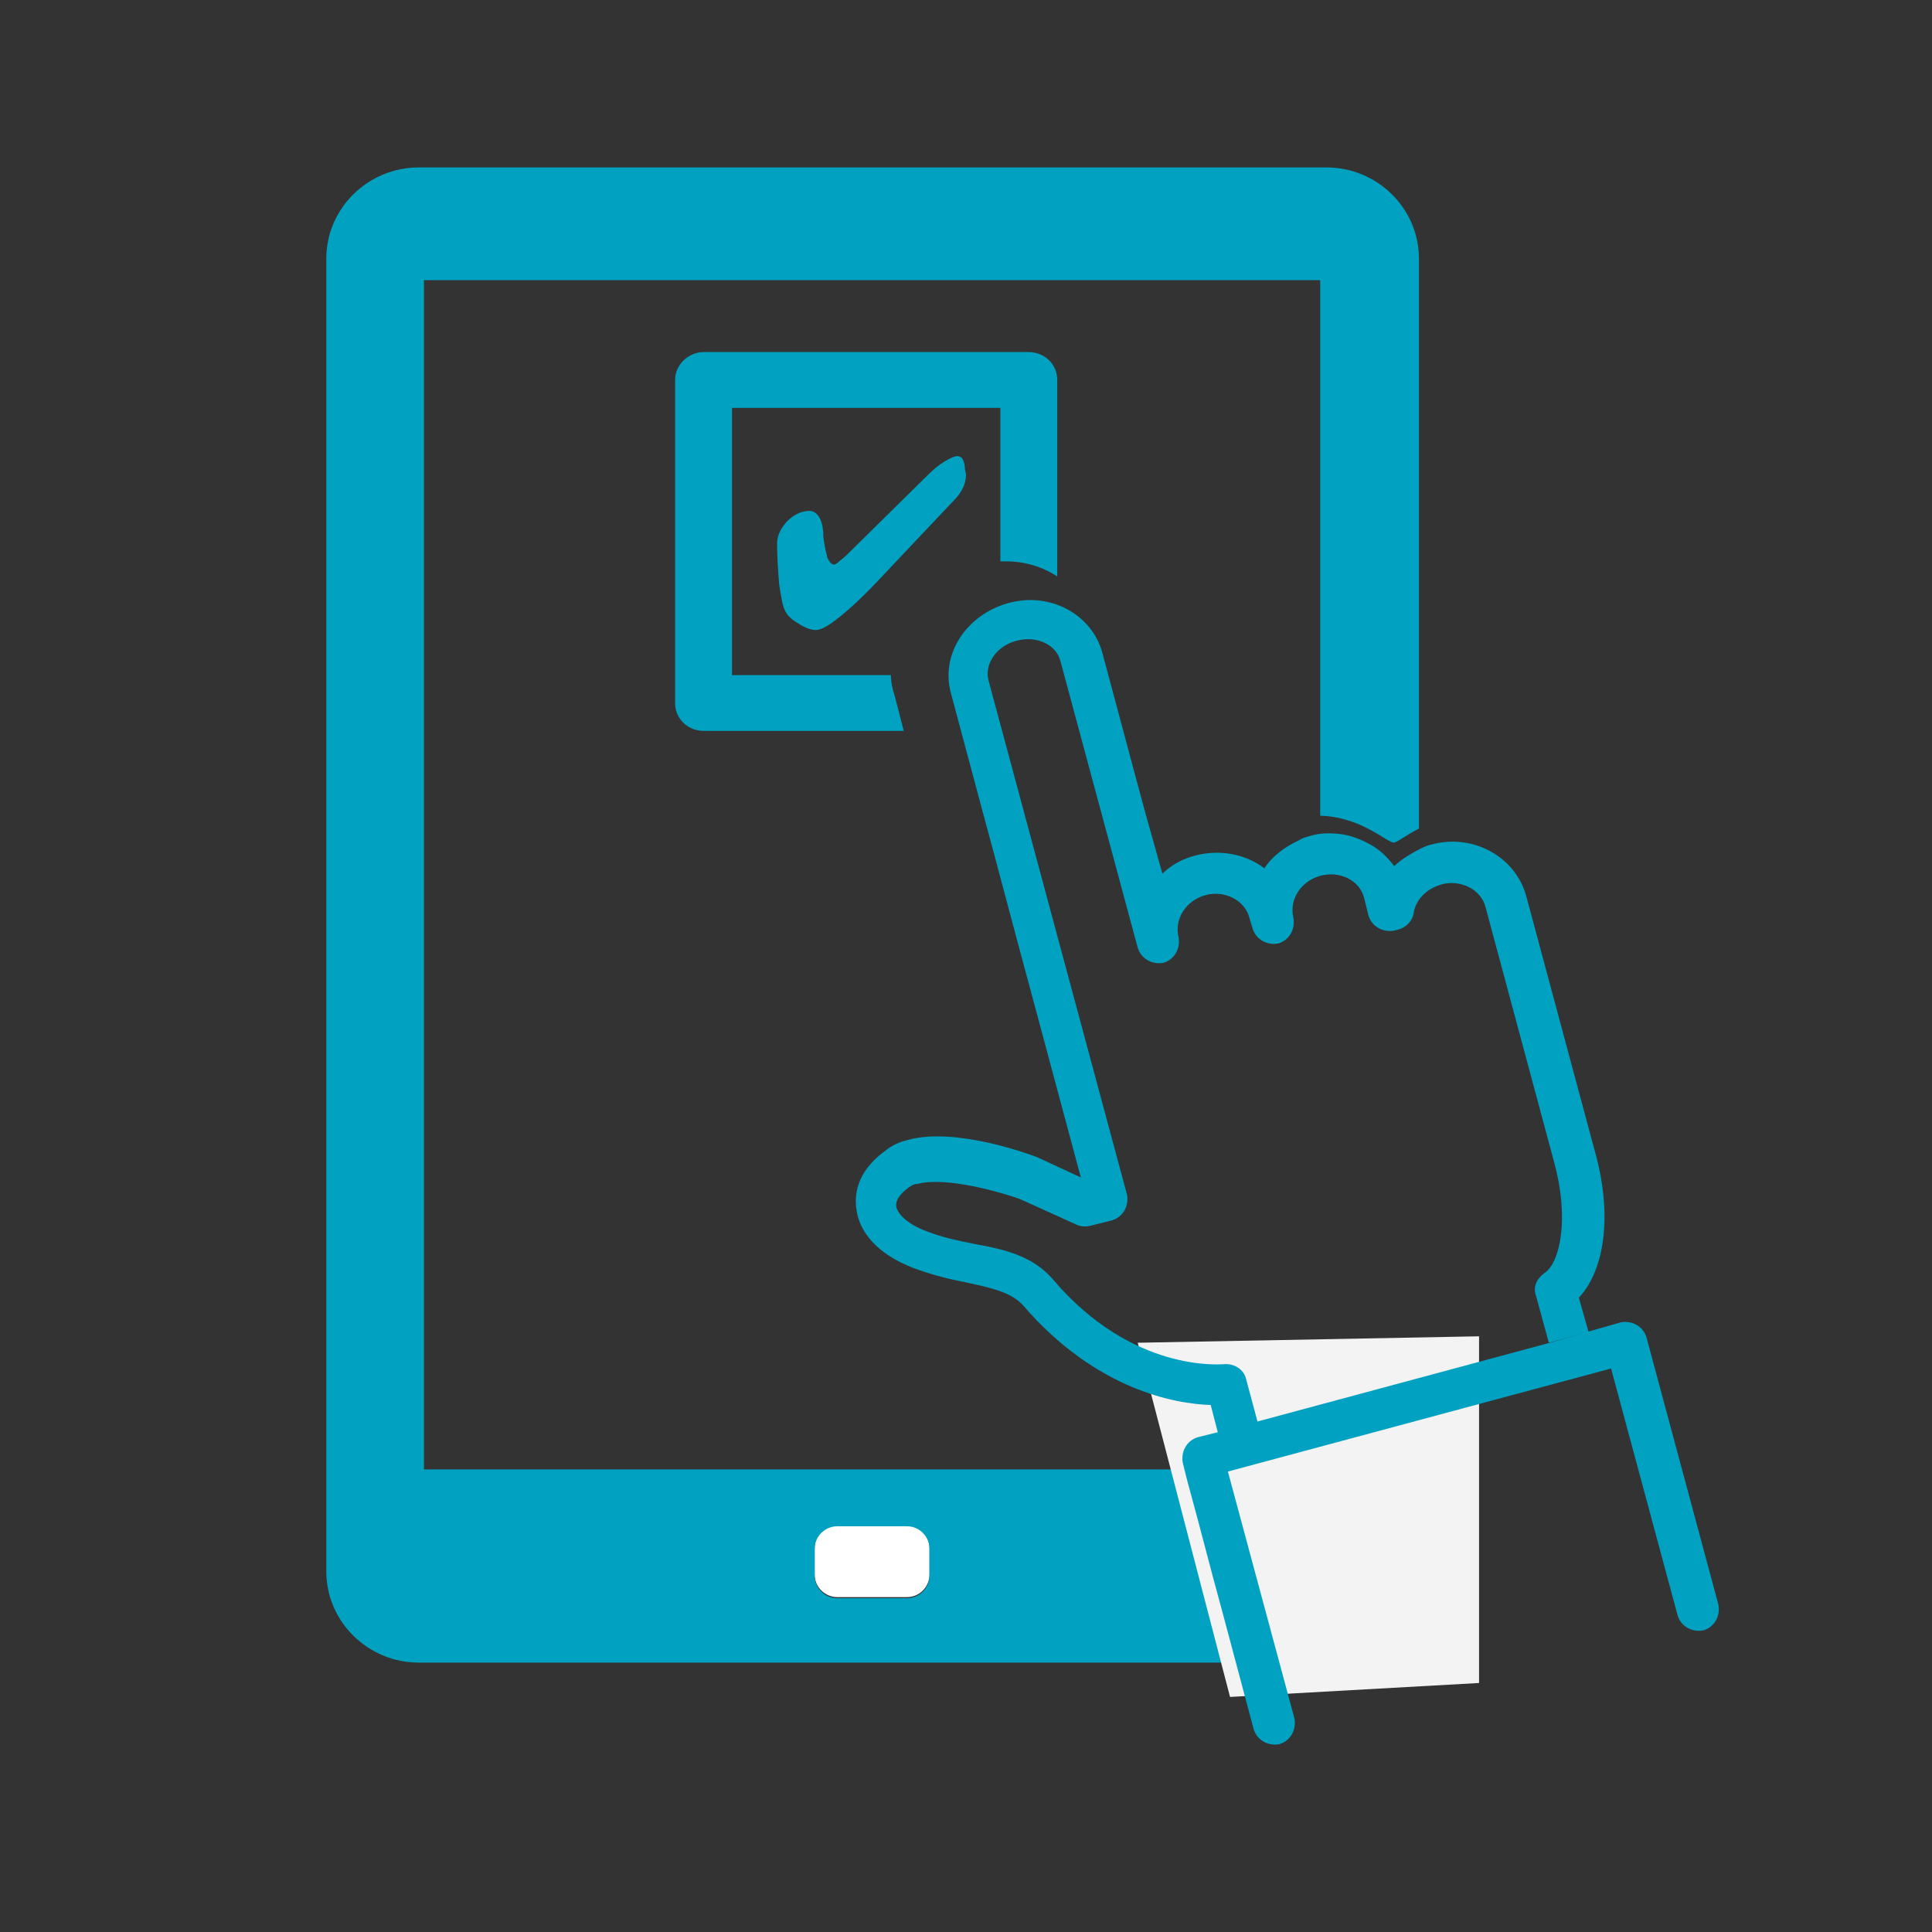 <?xml version="1.0" encoding="utf-8"?>
<!-- Generator: Adobe Illustrator 18.1.0, SVG Export Plug-In . SVG Version: 6.00 Build 0)  -->
<svg version="1.1" xmlns="http://www.w3.org/2000/svg" xmlns:xlink="http://www.w3.org/1999/xlink" x="0px" y="0px"
	 viewBox="0 0 180 180" enable-background="new 0 0 180 180" xml:space="preserve">
<rect x="0" y="0" width="180" height="180" fill="#333333" stroke="none"/>
<g id="Isolation_Mode" display="none">
	<path display="inline" fill="#00A1C1" d="M45.5,98.2c-15.8,15.8-14.6,42.5,2.5,59.6c17.2,17.2,43.9,18.3,59.6,2.5
		c15.8-15.8,52.5-57.9,24.1-86.3C103.4,45.7,61.3,82.4,45.5,98.2z M86.9,75.8c7.4-3.5,14.2-5.3,20.3-5.3c0.4,0,0.8,0,1.1,0
		c6,0.2,11.3,2.2,16.1,6.1l-5.8,5.8c-4-1.8-8.8-1.1-12.1,2.2c-3.3,3.3-4,8.1-2.1,12.1l-14.1,14.1C83,103.1,77.2,94,73,83.9
		C77.4,80.9,82.1,78,86.9,75.8z M117.6,95.7c-1.1,1.1-2.6,1.6-4,1.5c-1.1-0.1-2.3-0.6-3.1-1.5c-1-1-1.5-2.4-1.5-3.7
		c0-1.2,0.5-2.5,1.5-3.4c0.9-0.9,2.2-1.4,3.4-1.5c1.3,0,2.7,0.4,3.7,1.5c0.9,0.9,1.4,2,1.5,3.1C119.2,93.2,118.7,94.6,117.6,95.7z
		 M102.9,155.5c-5.9,5.9-13.9,9.1-22.7,9.1c-10,0-19.9-4.2-27.3-11.6c-14.5-14.5-15.6-36.9-2.5-50c3.9-3.9,9.8-9.4,16.9-14.9
		c5,11.3,11.8,21.4,20.5,30.1c8.7,8.7,18.7,15.5,30.1,20.5C112.3,145.7,106.7,151.7,102.9,155.5z M130.1,119
		c-2.3,4.8-5.1,9.5-8.1,13.9c-10.1-4.2-19.2-10-26.9-17.2l14-14c4,2.1,9.1,1.4,12.5-1.9c3.4-3.4,4-8.5,1.9-12.5l5.7-5.7
		c3.9,4.8,5.9,10,6.1,16.1C135.6,103.9,133.9,111.2,130.1,119z M139,33.9c-1.1-3.4-1.6-6.6-1.4-9.6c0.3-6,3-10.5,4.9-13.4
		c1.9-2.9,3.2-4.4,3.2-4.4c0,0-1.6,1.1-4.1,3.7c-2.4,2.6-6.1,6.8-7.5,13.6c-0.7,3.4-0.6,7.3,0.2,11.2c0.8,3.9,2.1,7.9,3.2,11.9
		c1.1,4,1.7,8,0.8,11.7c-0.8,3.7-3.3,7.3-6.5,10.5l5.3,5.3c3.8-3.9,7.2-8.8,8.1-14.5c1-5.6-0.4-10.8-1.9-14.9
		C141.7,40.9,140,37.3,139,33.9z"/>
</g>
<g id="Layer_2" display="none">
	<g display="inline">
		<path fill="#00A1C1" d="M21.3,127.6H158c2,0,4-1.9,4-3.9V40.4c0-2-2-3.8-4-3.8H21.3c-2,0-3.3,1.8-3.3,3.8v83.3
			C18,125.7,19.3,127.6,21.3,127.6z M27,45.6h126v73H27V45.6z"/>
		<path fill="#00A1C1" d="M174.9,131.6h-59c-0.1,1-1.1,2-2.4,2H65.8c-1.2,0-2.2-1-2.3-2h-59c0,0-0.4,0.2-0.4,0.4v2.6
			c0,4.3,3.8,8,8.1,8h155.1c4.3,0,7.8-3.7,7.8-8V132C175,131.7,174.9,131.6,174.9,131.6z"/>
		<polygon fill="#00A1C1" points="84,60.7 95.4,104.4 102.9,90.6 116.6,104.2 127.5,93.4 113.8,79.7 127.6,72.1 		"/>
	</g>
</g>
<g id="Layer_3">
	<g>
		<g>
			<g>
				<g>
					<g>
						<path fill="#FFFFFF" d="M84.5,142.1H78c-1.2,0-2.1,1-2.1,2.1v2.5c0,1.2,1,2.1,2.1,2.1h6.5c1.2,0,2.1-1,2.1-2.1v-2.5
							C86.6,143.1,85.7,142.1,84.5,142.1z"/>
						<path fill="#00A1C1" d="M123,136.9H39.5V26.1H123l0,49.9c3.9,0.1,6.3,2.6,6.9,2.5c0.4-0.1,1.1-0.7,2.3-1.3V24.1
							c0-4.7-3.9-8.5-8.6-8.5H39c-4.7,0-8.6,3.8-8.6,8.5v122.3c0,4.7,3.9,8.5,8.6,8.5h84.5c4.7,0,8.6-3.8,8.6-8.5v-20.2l-9.1,2.1
							V136.9z M86.6,146.8c0,1.2-1,2.1-2.1,2.1H78c-1.2,0-2.1-1-2.1-2.1v-2.5c0-1.2,1-2.1,2.1-2.1h6.5c1.2,0,2.1,1,2.1,2.1V146.8z"
							/>
						<path fill="#00A1C1" d="M83,62.9H68.2V38h25v14.3c0.2,0,0.3,0,0.5,0c1.8,0,3.4,0.5,4.8,1.4V35.4c0-1.5-1.2-2.6-2.7-2.6H65.6
							c-1.5,0-2.7,1.2-2.7,2.6v30.1c0,1.5,1.2,2.6,2.7,2.6h18.6c-0.5-1.9-0.8-3.2-1-3.8C83.1,63.9,83,63.4,83,62.9z"/>
					</g>
					<g>
						<path fill="#00A1C1" d="M90,44.2c0,0.9-0.4,1.7-1.2,2.5l-0.1,0.1L81.9,54c-1.4,1.5-2.7,2.7-3.7,3.5c-1,0.8-1.7,1.2-2.2,1.2
							c-0.4,0-1-0.2-1.6-0.6c-0.7-0.4-1.1-0.8-1.3-1.3c-0.2-0.4-0.3-1.1-0.5-2.3c-0.1-1.2-0.2-2.5-0.2-3.8c0-0.8,0.3-1.4,0.9-2.1
							c0.6-0.6,1.3-1,2.1-1c0.7,0,1.2,0.7,1.3,2c0,0.2,0,0.3,0,0.3c0.1,1,0.3,1.7,0.4,2.1c0.2,0.4,0.4,0.6,0.6,0.6
							c0.1,0,0.3-0.1,0.6-0.4c0.3-0.2,0.7-0.6,1.1-1l7-6.9c0.6-0.6,1.1-1,1.6-1.3c0.5-0.3,0.9-0.5,1.2-0.5c0.2,0,0.4,0.1,0.5,0.3
							c0.1,0.2,0.2,0.5,0.2,0.9L90,44.2L90,44.2z"/>
					</g>
				</g>
			</g>
			<polygon fill="#F3F3F3" points="137.8,156.8 114.6,158.1 106,125.1 137.8,124.5 			"/>
			<path fill="#00A1C1" d="M148.6,107.3l-6.4-23.8c-1-3.7-5-5.9-8.9-4.8c-0.5,0.1-1,0.4-1.4,0.6c-0.7,0.4-1.4,0.8-2,1.4
				c-0.6-0.8-1.3-1.5-2.2-2c-0.9-0.5-1.9-0.9-2.9-1c-0.9-0.1-1.9-0.1-2.8,0.2c-0.4,0.1-0.7,0.2-1,0.4c-1.3,0.6-2.5,1.5-3.2,2.6
				c-1.7-1.3-4.1-1.8-6.4-1.2c-1.2,0.3-2.3,0.9-3.1,1.7l-1.6-5.7l-1-3.7l-3-11.2c-1-3.6-4.9-5.7-8.8-4.6c-3.9,1.1-6.3,4.8-5.3,8.4
				l3,11.2l1,3.7l2.4,9l1,3.7l4.7,17.5l-4.1-1.9c-0.8-0.3-7.6-2.8-12-1.6c-0.8,0.2-1.5,0.5-2.1,1c-2.8,2-2.9,4.3-2.7,5.5
				c0.2,1.7,1.4,3.3,3.2,4.4c0.6,0.4,1.3,0.7,2,1c1.6,0.6,3.1,1,4.6,1.3c0.2,0,0.4,0.1,0.5,0.1c2.3,0.5,4.1,0.9,5.2,2.1
				c6.8,7.9,14.2,9.2,17.5,9.3l0.7,2.7l3.7-1l-1.1-4.1c-0.2-0.9-1.1-1.5-2.1-1.4c-0.3,0-8.5,0.8-15.9-7.9c-1.9-2.2-4.5-2.8-7.3-3.3
				c-1.5-0.3-3-0.6-4.5-1.2c-1.9-0.7-2.7-1.7-2.8-2.3c-0.1-0.8,0.8-1.5,1.2-1.8c0.2-0.1,0.4-0.3,0.8-0.3c2.7-0.7,7.8,0.8,9.5,1.4
				l5.3,2.4c0.4,0.2,0.9,0.2,1.3,0.1l2-0.5c1-0.3,1.6-1.3,1.4-2.4L92.1,63.4c-0.4-1.5,0.7-3.2,2.6-3.7c1.8-0.5,3.7,0.3,4.1,1.9
				l7.2,26.7c0.3,1,1.3,1.6,2.4,1.4c1-0.3,1.6-1.3,1.4-2.4c-0.4-1.7,0.7-3.4,2.5-3.9c1.8-0.5,3.7,0.5,4.1,2.1l0.3,1
				c0.3,1,1.3,1.6,2.4,1.4c1-0.3,1.6-1.3,1.4-2.4c-0.4-1.7,0.7-3.4,2.5-3.9c1.8-0.5,3.7,0.4,4.1,2.1l0.4,1.6c0.3,1,1.3,1.6,2.4,1.4
				l0.4-0.1c0.7-0.2,1.3-0.8,1.4-1.5c0.2-1.3,1.2-2.3,2.6-2.7c1.8-0.5,3.7,0.5,4.1,2.1l6.4,23.8c1.4,5.1,0.6,9.3-0.9,10.3
				c-0.7,0.5-1.1,1.3-0.8,2.1l1.2,4.4l3.7-1l-0.9-3.2C149.6,118.2,150.2,113,148.6,107.3z"/>
			<path fill="#00A1C1" d="M144.4,125.1l-27.1,7.3l-3.7,1l-2,0.5c-1,0.3-1.6,1.3-1.4,2.4l0.4,1.6l1,3.7l1.4,5.3l1,3.7l2.8,10.5
				c0.3,1,1.3,1.6,2.4,1.4c1-0.3,1.6-1.3,1.4-2.4l-6.2-23l35.7-9.6l6.2,23c0.3,1,1.3,1.6,2.4,1.4c1-0.3,1.6-1.3,1.4-2.4l-6.7-24.9
				c-0.3-1-1.3-1.6-2.4-1.4l-2.8,0.8L144.4,125.1z"/>
		</g>
	</g>
</g>
</svg>
